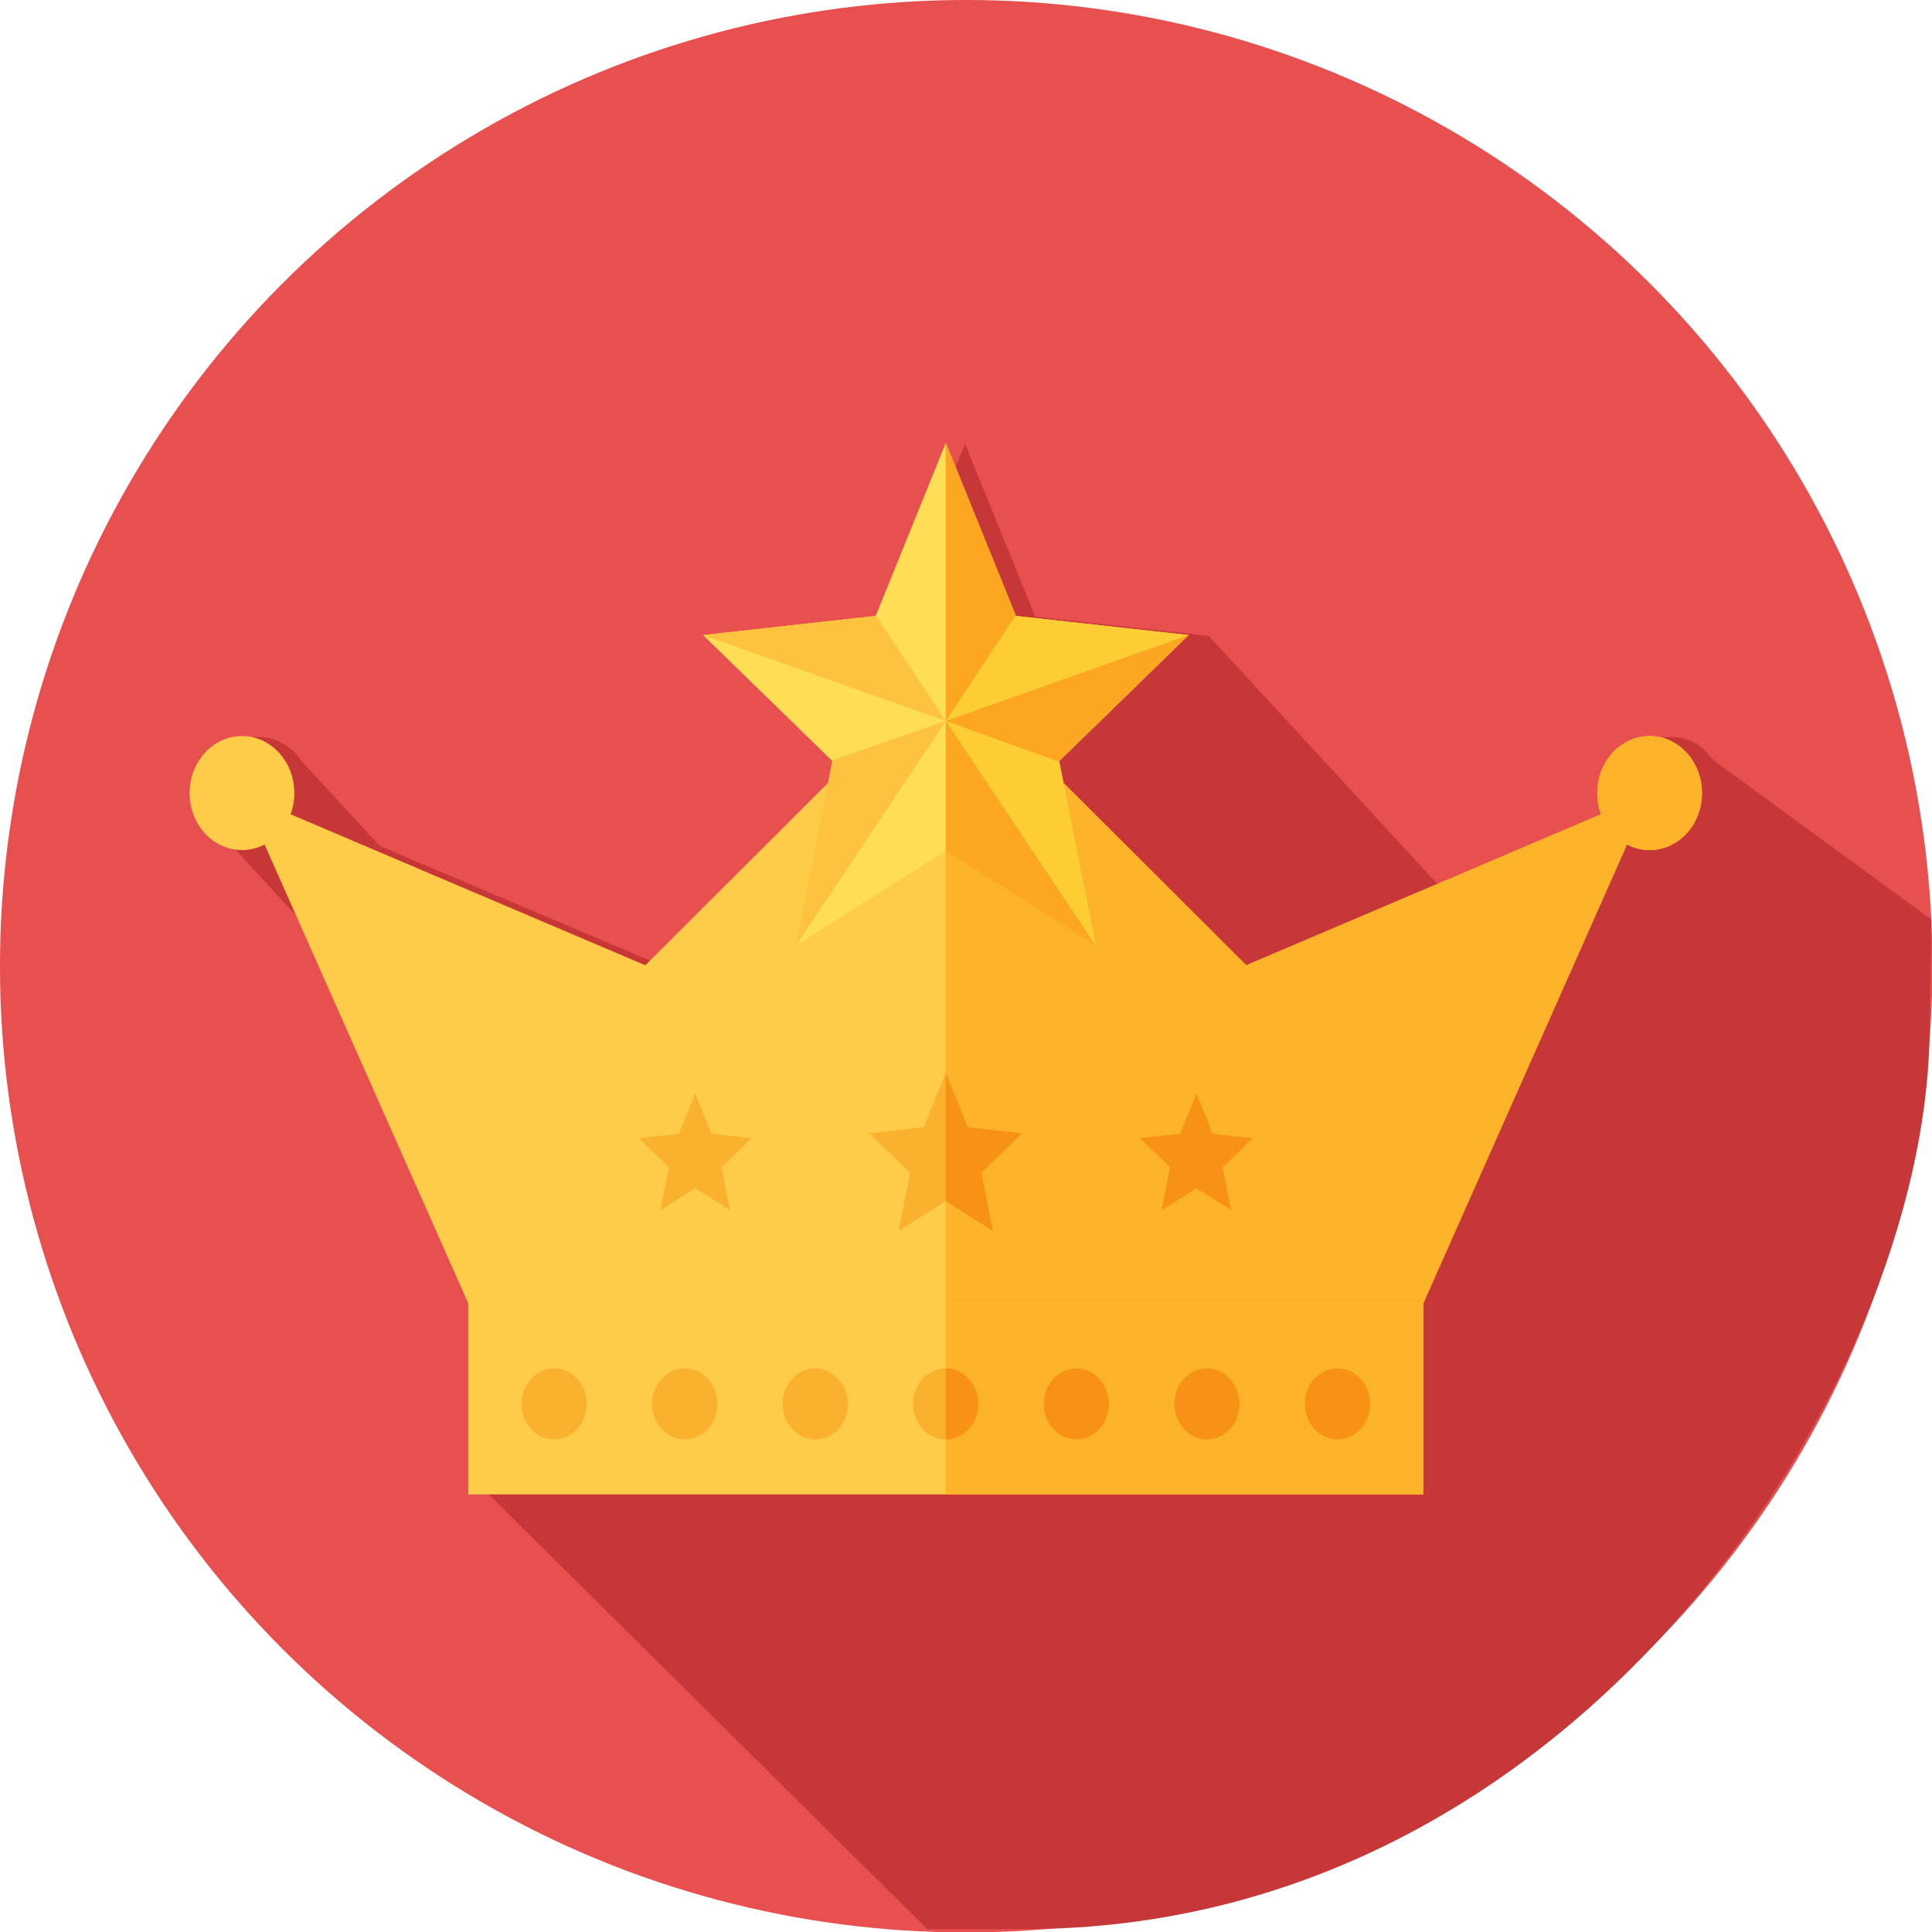 <?xml version="1.0" encoding="UTF-8" standalone="no"?>
<svg
   xmlns:dc="http://purl.org/dc/elements/1.1/"
   xmlns:cc="http://creativecommons.org/ns#"
   xmlns:rdf="http://www.w3.org/1999/02/22-rdf-syntax-ns#"
   xmlns:svg="http://www.w3.org/2000/svg"
   xmlns="http://www.w3.org/2000/svg"
   viewBox="0 0 700 700"
   height="50"
   width="50"
   xml:space="preserve"
   version="1.1"
   id="svg2"><defs
     id="defs6"><clipPath
       id="clipPath56"
       clipPathUnits="userSpaceOnUse"><path
         id="path58"
         d="m 4030.02,11182.5 -10.64,0 -189.99,267.4 -189.97,-267.4 -189.99,267.4 -189.98,-267.4 -189.98,267.4 -189.97,-267.4 -190,267.4 0,114.6 0.58,0 1327.56,0 c 0,0 0.74,3.8 2.12,11 l 10.26,0 0,-393" /></clipPath><clipPath
       id="clipPath158"
       clipPathUnits="userSpaceOnUse"><path
         id="path160"
         d="m 7799.89,12481.8 c 0,0.1 0,0.1 0,0.1 0,0 0,0 0,-0.1 m 0.52,0.9 c 0.07,0.1 0.07,0.2 0.14,0.3 -0.07,-0.1 -0.07,-0.2 -0.14,-0.3 m 0.51,1 c 0.07,0.1 0.15,0.3 0.22,0.4 -0.07,-0.1 -0.15,-0.3 -0.22,-0.4 m 0.59,1 c 0.07,0.2 0.22,0.3 0.29,0.5 -0.07,-0.2 -0.22,-0.3 -0.29,-0.5 m 0.58,1 c 0.07,0.2 0.22,0.4 0.3,0.6 -0.08,-0.2 -0.23,-0.4 -0.3,-0.6 m 0.59,1.1 c 0.15,0.2 0.22,0.4 0.37,0.6 -0.15,-0.2 -0.22,-0.4 -0.37,-0.6 m 0.59,1 c 0.14,0.3 0.22,0.5 0.36,0.7 -0.14,-0.2 -0.22,-0.4 -0.36,-0.7 m 0.59,1.1 c 0.14,0.2 0.29,0.5 0.43,0.8 -0.14,-0.3 -0.29,-0.6 -0.43,-0.8 m 0.58,1.1 c 0.15,0.2 0.29,0.5 0.44,0.8 -0.15,-0.3 -0.29,-0.6 -0.44,-0.8 m 0.59,1 c 0.14,0.3 0.36,0.7 0.51,1 -0.22,-0.4 -0.37,-0.7 -0.51,-1 m 0.58,1.1 c 7.85,14.4 15.19,29.2 21.94,44.4 -27.14,21.2 -44.67,54.1 -44.67,91.2 0,0 0,0.1 0,0.2 0.07,-37.1 17.6,-70 44.74,-91.1 -6.75,-15.3 -14.08,-30.2 -22.01,-44.7" /></clipPath><clipPath
       clipPathUnits="userSpaceOnUse"
       id="clipPath5187"><path
         d="m 4030.02,11182.5 -10.64,0 -189.99,267.4 -189.97,-267.4 -189.99,267.4 -189.98,-267.4 -189.98,267.4 -189.97,-267.4 -190,267.4 0,114.6 0.58,0 1327.56,0 c 0,0 0.74,3.8 2.12,11 l 10.26,0 0,-393"
         id="path5189" /></clipPath><clipPath
       clipPathUnits="userSpaceOnUse"
       id="clipPath5289"><path
         d="m 7799.89,12481.8 c 0,0.1 0,0.1 0,0.1 0,0 0,0 0,-0.1 m 0.52,0.9 c 0.07,0.1 0.07,0.2 0.14,0.3 -0.07,-0.1 -0.07,-0.2 -0.14,-0.3 m 0.51,1 c 0.07,0.1 0.15,0.3 0.22,0.4 -0.07,-0.1 -0.15,-0.3 -0.22,-0.4 m 0.59,1 c 0.07,0.2 0.22,0.3 0.29,0.5 -0.07,-0.2 -0.22,-0.3 -0.29,-0.5 m 0.58,1 c 0.07,0.2 0.22,0.4 0.3,0.6 -0.08,-0.2 -0.23,-0.4 -0.3,-0.6 m 0.59,1.1 c 0.15,0.2 0.22,0.4 0.37,0.6 -0.15,-0.2 -0.22,-0.4 -0.37,-0.6 m 0.59,1 c 0.14,0.3 0.22,0.5 0.36,0.7 -0.14,-0.2 -0.22,-0.4 -0.36,-0.7 m 0.59,1.1 c 0.14,0.2 0.29,0.5 0.43,0.8 -0.14,-0.3 -0.29,-0.6 -0.43,-0.8 m 0.58,1.1 c 0.15,0.2 0.29,0.5 0.44,0.8 -0.15,-0.3 -0.29,-0.6 -0.44,-0.8 m 0.59,1 c 0.14,0.3 0.36,0.7 0.51,1 -0.22,-0.4 -0.37,-0.7 -0.51,-1 m 0.58,1.1 c 7.85,14.4 15.19,29.2 21.94,44.4 -27.14,21.2 -44.67,54.1 -44.67,91.2 0,0 0,0.1 0,0.2 0.07,-37.1 17.6,-70 44.74,-91.1 -6.75,-15.3 -14.08,-30.2 -22.01,-44.7"
         id="path5291" /></clipPath></defs><g
     transform="matrix(1.25,0,0,-1.25,-1369.998,4130.728)"
     id="g10"><g
       id="g5141"
       transform="translate(-1291.706,1666.814)" /><g
       transform="matrix(1.094,0,0,-1.094,1104.672,3286.477)"
       id="g4881"><circle
         style="fill:#e84f4f"
         cx="248.069"
         cy="239.446"
         id="circle4831"
         r="256" /><g
         id="g4845" /><g
         id="g4847" /><g
         id="g4849" /><g
         id="g4851" /><g
         id="g4853" /><g
         id="g4855" /><g
         id="g4857" /><g
         id="g4859" /><g
         id="g4861" /><g
         id="g4863" /><g
         id="g4865" /><g
         id="g4867" /><g
         id="g4869" /><g
         id="g4871" /><g
         id="g4873" /></g><path
       id="path5637"
       style="fill:#c83737;fill-opacity:1;fill-rule:nonzero;stroke:none"
       d="m 1592.871,3084.083 -3.469,3.765 c -2.501,1.97 -5.569,3.119 -8.891,3.119 -8.42,0 -15.24,-7.398 -15.24,-16.53 0,-2.179 0.392,-4.249 1.095,-6.151 l -51.833,-21.977 -68.168,73.947 -50.252,5.536 -0.064,0.148 -20.325,49.998 -20.36,-50.057 -0.037,-0.089 -50.255,-5.536 37.472,-36.35 0.182,-0.188 -1.27,-6.349 -53.165,-52.86 -82.2,34.863 -22.799,24.732 c -0.949,1.437 -2.117,2.703 -3.442,3.734 -2.502,1.971 -5.588,3.13 -8.92,3.13 -8.418,0 -15.239,-7.398 -15.239,-16.53 0,-4.565 1.708,-8.696 4.465,-11.688 l 30.806,-33.417 45.788,-102.769 0,-54.117 1.232,-1.337 126.798,-125.7 28.363,0.022 c 161.275,0.124 260.458,158.75 262.12,258.578 l 0.567,34.033 -62.96,46.042" /><g
       transform="matrix(0.124,0,0,0.135,-155.644,-459.704)"
       id="g12"><g
         transform="translate(-6329.428,10197.413)"
         id="g4905"><path
           d="m 17517.69,14477.644 2232.87,0 0,431.59 -2232.87,0 0,-431.59 z"
           style="fill:#fecc49;fill-opacity:1;fill-rule:nonzero;stroke:none"
           id="path508" /><path
           d="m 17642.36,14671.874 c 0,42.1 34.21,76.28 76.28,76.28 42.19,0 76.29,-34.18 76.29,-76.28 0,-42.18 -34.1,-76.29 -76.29,-76.29 -42.07,0 -76.28,34.11 -76.28,76.29 m 305.16,0 c 0,42.1 34.22,76.28 76.38,76.28 42.09,0 76.2,-34.18 76.2,-76.28 0,-42.18 -34.11,-76.29 -76.2,-76.29 -42.16,0 -76.38,34.11 -76.38,76.29 m 305.15,0 c 0,42.1 34.24,76.28 76.3,76.28 42.19,0 76.29,-34.18 76.29,-76.28 0,-42.18 -34.1,-76.29 -76.29,-76.29 -42.06,0 -76.3,34.11 -76.3,76.29 m 305.17,0 c 0,42.1 34.24,76.28 76.28,76.28 42.2,0 76.29,-34.18 76.29,-76.28 0,-42.18 -34.09,-76.29 -76.29,-76.29 -42.04,0 -76.28,34.11 -76.28,76.29 m 305.16,0 c 0,42.1 34.23,76.28 76.3,76.28 42.19,0 76.28,-34.18 76.28,-76.28 0,-42.18 -34.09,-76.29 -76.28,-76.29 -42.07,0 -76.3,34.11 -76.3,76.29 m 305.16,0 c 0,42.1 34.23,76.28 76.3,76.28 42.2,0 76.29,-34.18 76.29,-76.28 0,-42.18 -34.09,-76.29 -76.29,-76.29 -42.07,0 -76.3,34.11 -76.3,76.29 m 305.18,0 c 0,42.1 34.21,76.28 76.28,76.28 42.18,0 76.3,-34.18 76.3,-76.28 0,-42.18 -34.12,-76.29 -76.3,-76.29 -42.07,0 -76.28,34.11 -76.28,76.29"
           style="fill:#fab22e;fill-opacity:1;fill-rule:nonzero;stroke:none"
           id="path510" /><path
           d="m 19336.51,15613.684 -702.39,643.65 -702.36,-643.65 -942.82,368.58 528.75,-1093.94 2232.87,0 528.78,1093.94 -942.83,-368.58"
           style="fill:#fecc49;fill-opacity:1;fill-rule:nonzero;stroke:none"
           id="path512" /><path
           d="m 17111.38,15983.444 c 0,-67.63 -54.82,-122.42 -122.44,-122.42 -67.63,0 -122.444,54.79 -122.444,122.42 0,67.63 54.814,122.42 122.444,122.42 67.62,0 122.44,-54.79 122.44,-122.42"
           style="fill:#fecc49;fill-opacity:1;fill-rule:nonzero;stroke:none"
           id="path514" /><path
           d="m 20401.78,15983.444 c 0,-67.63 -54.82,-122.42 -122.44,-122.42 -67.63,0 -122.45,54.79 -122.45,122.42 0,67.63 54.82,122.42 122.45,122.42 67.62,0 122.44,-54.79 122.44,-122.42"
           style="fill:#fecc49;fill-opacity:1;fill-rule:nonzero;stroke:none"
           id="path516" /><path
           d="m 18899.16,16052.174 302.52,270.51 -403.75,41.08 -0.47,1.1 -163.34,370.2 -163.52,-370.64 -0.28,-0.66 -403.74,-41.08 301.02,-269.19 1.48,-1.32 -85.73,-396.68 350.77,204.13 350.78,-204.13 -85.38,395.07 -0.36,1.61"
           style="fill:#fede55;fill-opacity:1;fill-rule:nonzero;stroke:none"
           id="path518" /><path
           d="m 18470.6,16364.424 -0.28,-0.66 -403.74,-41.08 567.54,-184.47 -163.52,226.21"
           style="fill:#fdc23e;fill-opacity:1;fill-rule:nonzero;stroke:none"
           id="path520" /><path
           d="m 18367.6,16053.494 1.48,-1.32 -85.73,-396.68 350.77,482.72 -266.52,-84.72"
           style="fill:#fdc23e;fill-opacity:1;fill-rule:nonzero;stroke:none"
           id="path522" /><path
           d="m 18797.46,16364.864 -163.34,370.2 0,-596.85 163.34,226.65"
           style="fill:#fdc23e;fill-opacity:1;fill-rule:nonzero;stroke:none"
           id="path524" /><path
           d="m 19201.68,16322.684 -567.56,-184.47 265.4,-87.65 -0.36,1.61 302.52,270.51"
           style="fill:#fdc23e;fill-opacity:1;fill-rule:nonzero;stroke:none"
           id="path526" /><path
           d="m 18634.12,15859.624 350.78,-204.13 -350.78,482.72 0,-278.59"
           style="fill:#fdc23e;fill-opacity:1;fill-rule:nonzero;stroke:none"
           id="path528" /><path
           d="m 18717.49,15167.944 95.13,85.08 -126.98,12.91 -0.15,0.29 -51.37,116.48 -51.41,-116.62 -0.09,-0.15 -126.98,-12.91 94.66,-84.65 0.47,-0.43 -26.95,-124.77 110.3,64.18 110.32,-64.18 -26.85,124.25 -0.1,0.52"
           style="fill:#fab22e;fill-opacity:1;fill-rule:nonzero;stroke:none"
           id="path530" /><path
           d="m 19281.41,15179.744 70.21,62.79 -93.71,9.53 -0.11,0.23 -37.91,85.89 -37.96,-85.97 -0.06,-0.15 -93.7,-9.53 69.86,-62.49 0.35,-0.3 -19.9,-92.05 81.41,47.31 81.42,-47.31 -19.81,91.61 -0.09,0.44"
           style="fill:#fab22e;fill-opacity:1;fill-rule:nonzero;stroke:none"
           id="path532" /><path
           d="m 18109.87,15179.744 70.22,62.79 -93.71,9.53 -0.1,0.23 -37.92,85.89 -37.95,-85.97 -0.07,-0.15 -93.7,-9.53 69.87,-62.49 0.34,-0.3 -19.89,-92.05 81.4,47.31 81.42,-47.31 -19.82,91.61 -0.09,0.44"
           style="fill:#fab22e;fill-opacity:1;fill-rule:nonzero;stroke:none"
           id="path534" /><path
           d="m 20136.89,15926.594 28.77,11.22 0,0 -6.22,-2.41 -22.55,-8.81 m 20,56.48 c 0,0.08 0,0.22 0,0.37 l 0,0 c 0,-0.15 0,-0.29 0,-0.37"
           style="fill:#16354b;fill-opacity:1;fill-rule:nonzero;stroke:none"
           id="path536" /><path
           d="m 19964.54,15330.994 261.94,541.98 c 0,0 0,0 0.01,0 l -261.95,-541.98 m -628.03,282.69 0,0 800.38,312.91 22.55,8.81 -822.93,-321.72 m 942.4,247.34 c -0.03,0 -0.07,0 -0.1,0 0.04,0 0.06,0 0.1,0 m -0.46,0 c -0.01,0 -0.02,0 -0.02,0 0,0 0.01,0 0.02,0 m -1369.11,144.13 0,0 -9.82,45.41 9.82,-45.41"
           style="fill:#0c1f30;fill-opacity:1;fill-rule:nonzero;stroke:none"
           id="path538" /><path
           d="m 19750.56,14477.644 -1116.44,0 0,117.94 c 42.2,0 76.29,34.11 76.29,76.29 0,42.1 -34.09,76.28 -76.29,76.28 l 0,140.17 1116.44,0 -0.01,0 0,-410.68 m -200.93,270.51 c -42.07,0 -76.28,-34.18 -76.28,-76.28 0,-42.18 34.21,-76.29 76.28,-76.29 42.18,0 76.3,34.11 76.3,76.29 0,42.1 -34.12,76.28 -76.3,76.28 m -305.16,0 c -42.07,0 -76.3,-34.18 -76.3,-76.28 0,-42.18 34.23,-76.29 76.3,-76.29 42.2,0 76.29,34.11 76.29,76.29 0,42.1 -34.09,76.28 -76.29,76.28 m -305.16,0 c -42.07,0 -76.3,-34.18 -76.3,-76.28 0,-42.18 34.23,-76.29 76.3,-76.29 42.19,0 76.28,34.11 76.28,76.29 0,42.1 -34.09,76.28 -76.28,76.28"
           style="fill:#fdb329;fill-opacity:1;fill-rule:nonzero;stroke:none"
           id="path540" /><path
           d="m 19549.62,14595.584 c -42.07,0 -76.28,34.11 -76.28,76.29 0,42.1 34.21,76.28 76.28,76.28 42.18,0 76.3,-34.18 76.3,-76.28 0,-42.18 -34.12,-76.29 -76.3,-76.29 m -305.16,0 c -42.07,0 -76.3,34.11 -76.3,76.29 0,42.1 34.23,76.28 76.3,76.28 42.2,0 76.29,-34.18 76.29,-76.28 0,-42.18 -34.09,-76.29 -76.29,-76.29 m -305.16,0 c -42.07,0 -76.3,34.11 -76.3,76.29 0,42.1 34.23,76.28 76.3,76.28 42.19,0 76.28,-34.18 76.28,-76.28 0,-42.18 -34.09,-76.29 -76.28,-76.29 m -305.18,0 0,152.57 c 42.2,0 76.29,-34.18 76.29,-76.28 0,-42.18 -34.09,-76.29 -76.29,-76.29"
           style="fill:#f79217;fill-opacity:1;fill-rule:nonzero;stroke:none"
           id="path542" /><path
           d="m 19750.56,14888.324 -1116.44,0 0,219.03 110.32,-64.18 -26.85,124.25 -0.1,0.52 95.13,85.08 -126.98,12.91 -0.15,0.29 -51.37,116.48 0,476.92 350.78,-204.13 -75.56,349.66 0.01,0 427.14,-391.47 0.02,0 822.93,321.72 6.22,2.41 c 11.43,-28.45 33.27,-51.63 60.82,-64.84 l -261.94,-541.98 -213.99,-442.67 m -530.66,246.68 81.42,-47.31 -19.81,91.61 -0.09,0.44 70.21,62.79 -93.71,9.53 -0.11,0.23 -37.91,85.89 -37.96,-85.97 -0.06,-0.15 -93.7,-9.53 69.86,-62.49 0.35,-0.3 -19.9,-92.05 81.41,47.31"
           style="fill:#fdb329;fill-opacity:1;fill-rule:nonzero;stroke:none"
           id="path544" /><path
           d="m 20279.34,15861.024 0,0 c -0.15,0 -0.29,0 -0.43,0 -0.04,0 -0.06,0 -0.1,0 -0.12,0 -0.24,0 -0.36,0 -0.01,0 -0.02,0 -0.02,0 -18.61,0.15 -36.15,4.54 -51.88,12.1 l -0.06,-0.15 c -0.01,0 -0.01,0 -0.01,0 -27.55,13.21 -49.39,36.39 -60.82,64.84 l 0,0 0.08,0.08 c -5.61,13.94 -8.8,29.19 -8.85,45.18 0,0.08 0,0.22 0,0.37 0,67.63 54.82,122.42 122.45,122.42 67.59,0 122.44,-54.79 122.44,-122.42 0,-0.37 0,-0.81 -0.01,-1.18 -0.64,-67.11 -55.23,-121.24 -122.43,-121.24 l 0,0"
           style="fill:#fdb329;fill-opacity:1;fill-rule:nonzero;stroke:none"
           id="path546" /><path
           d="m 18984.9,15655.494 0,0 -350.78,482.72 265.4,-87.65 9.82,-45.41 75.56,-349.66 m -350.78,482.72 0,0 163.34,226.65 0.47,-1.1 403.75,-41.08 -567.56,-184.47"
           style="fill:#fdcd33;fill-opacity:1;fill-rule:nonzero;stroke:none"
           id="path548" /><path
           d="m 18634.12,16138.214 0,596.85 163.34,-370.2 -163.34,-226.65"
           style="fill:#fca622;fill-opacity:1;fill-rule:nonzero;stroke:none"
           id="path550" /><path
           d="m 18899.52,16050.564 -265.4,87.65 567.56,184.47 -302.52,-270.51 0.36,-1.61"
           style="fill:#fca622;fill-opacity:1;fill-rule:nonzero;stroke:none"
           id="path552" /><path
           d="m 18984.9,15655.494 -350.78,204.13 0,278.59 350.78,-482.72"
           style="fill:#fca622;fill-opacity:1;fill-rule:nonzero;stroke:none"
           id="path554" /><path
           d="m 18744.44,15043.174 -110.32,64.18 0,275.35 51.37,-116.48 0.15,-0.29 126.98,-12.91 -95.13,-85.08 0.1,-0.52 26.85,-124.25"
           style="fill:#f79217;fill-opacity:1;fill-rule:nonzero;stroke:none"
           id="path556" /><path
           d="m 19301.31,15087.694 -81.42,47.31 -81.41,-47.31 19.9,92.05 -0.35,0.3 -69.86,62.49 93.7,9.53 0.06,0.15 37.96,85.97 37.91,-85.89 0.11,-0.23 93.71,-9.53 -70.21,-62.79 0.09,-0.44 19.81,-91.61"
           style="fill:#f79217;fill-opacity:1;fill-rule:nonzero;stroke:none"
           id="path558" /></g></g></g></svg>
